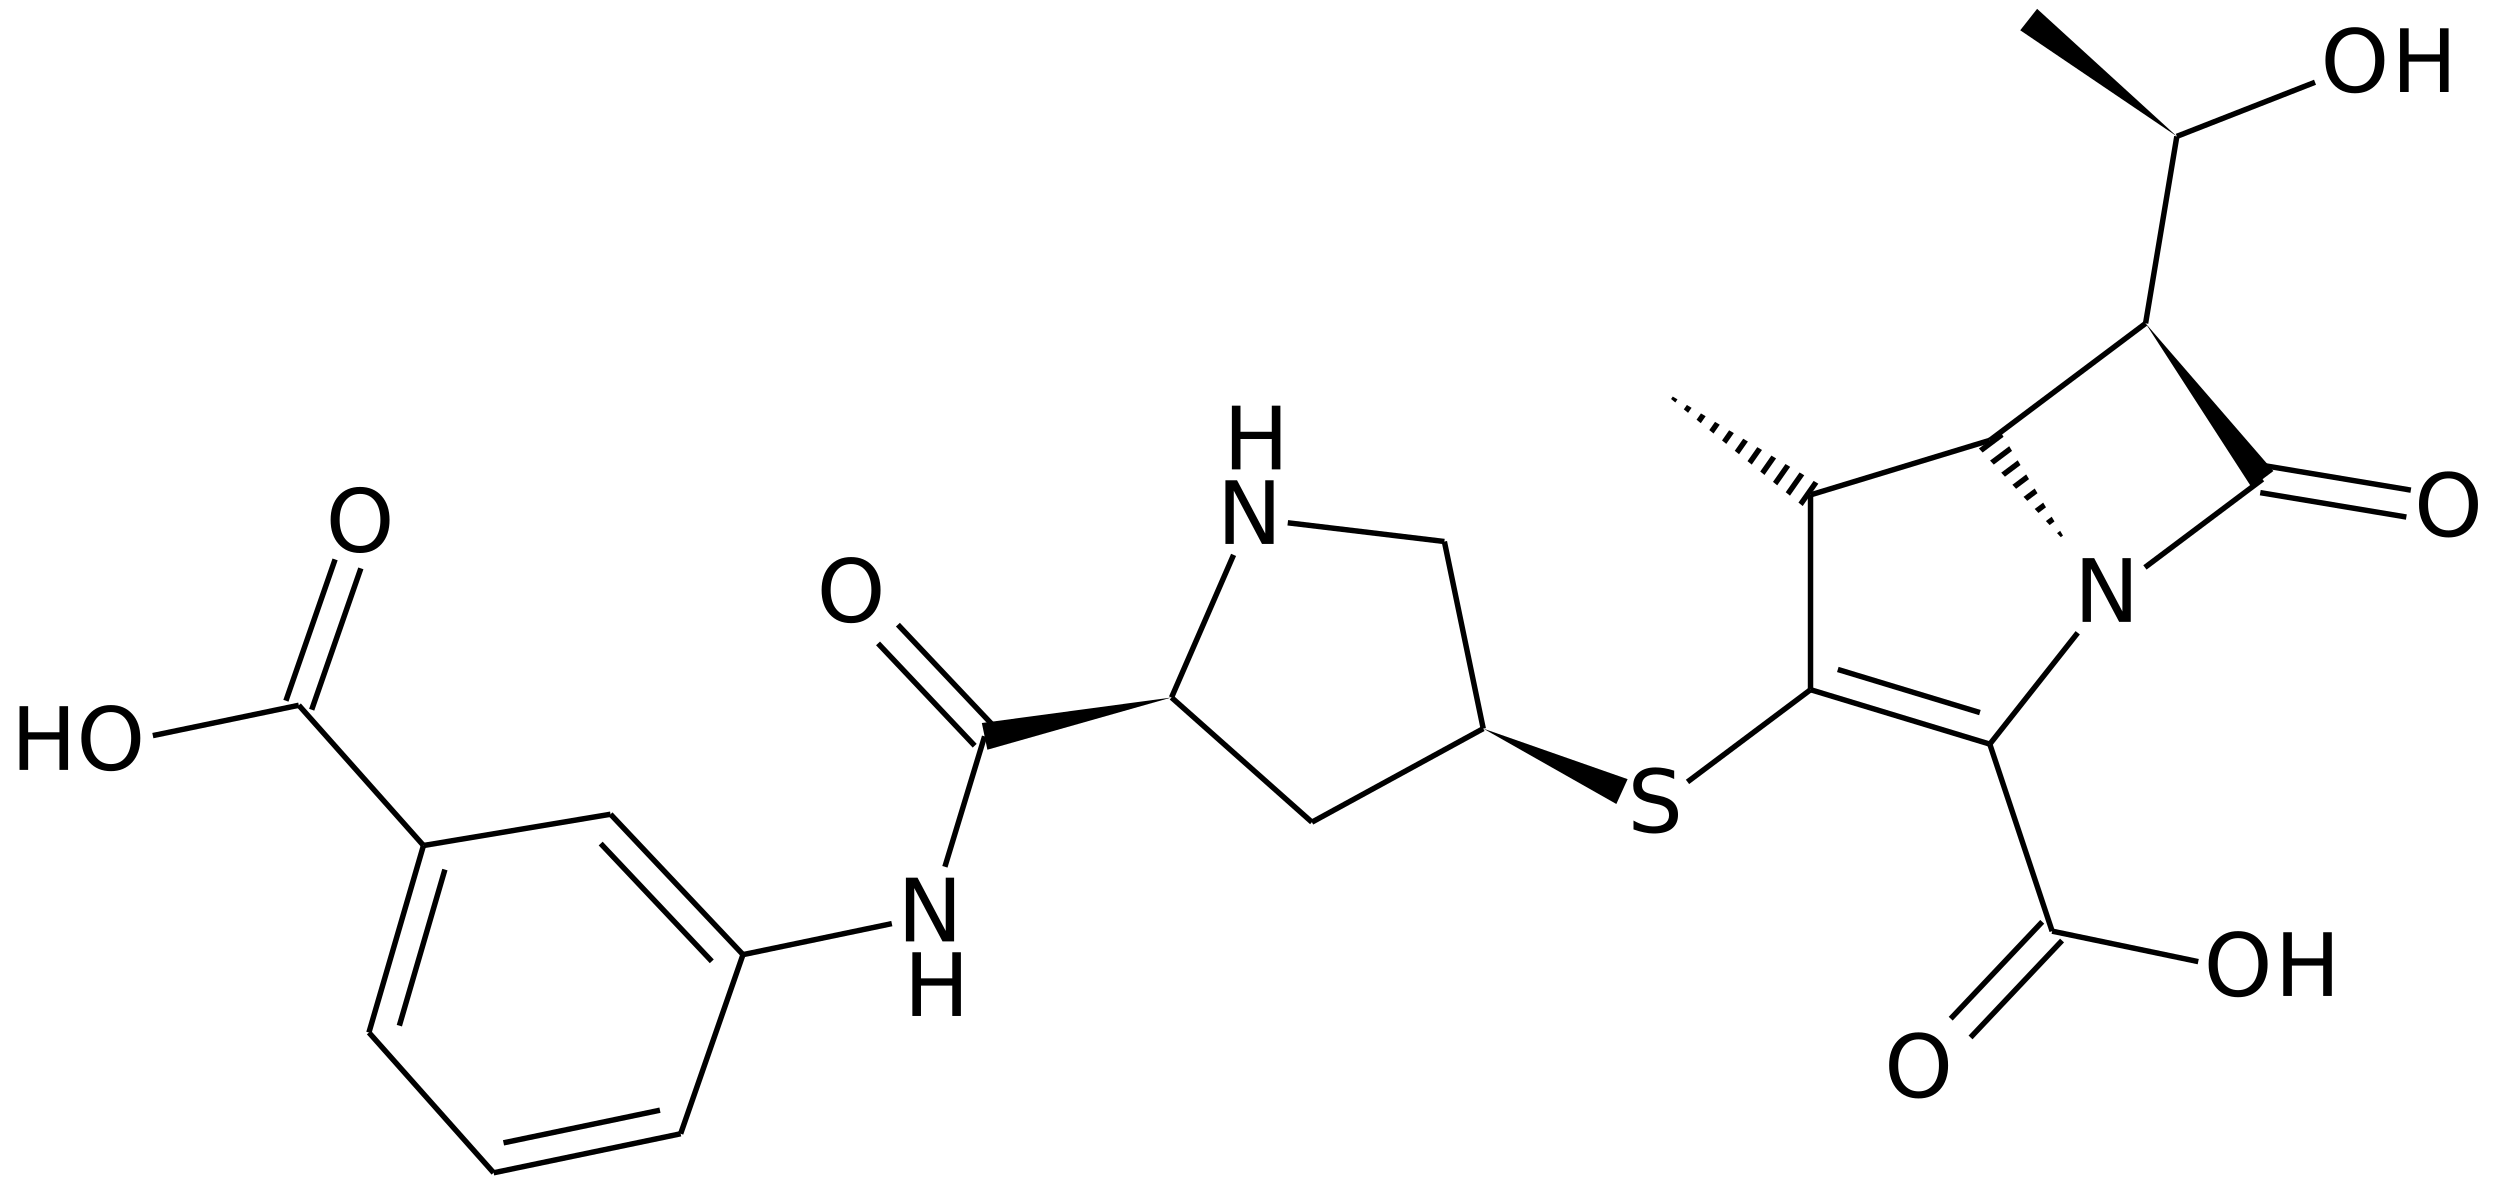<?xml version="1.0" encoding="UTF-8"?>
<svg xmlns="http://www.w3.org/2000/svg" xmlns:xlink="http://www.w3.org/1999/xlink" width="458pt" height="219pt" viewBox="0 0 458 219" version="1.1">
<defs>
<g>
<symbol overflow="visible" id="glyph0-0">
<path style="stroke:none;" d="M 0.797 2.828 L 0.797 -11.281 L 8.797 -11.281 L 8.797 2.828 Z M 1.703 1.938 L 7.906 1.938 L 7.906 -10.391 L 1.703 -10.391 Z M 1.703 1.938 "/>
</symbol>
<symbol overflow="visible" id="glyph0-1">
<path style="stroke:none;" d="M 6.312 -10.594 C 5.164 -10.594 4.254 -10.164 3.578 -9.312 C 2.898 -8.457 2.562 -7.297 2.562 -5.828 C 2.562 -4.359 2.898 -3.195 3.578 -2.344 C 4.254 -1.488 5.164 -1.062 6.312 -1.062 C 7.457 -1.062 8.363 -1.488 9.031 -2.344 C 9.695 -3.195 10.031 -4.359 10.031 -5.828 C 10.031 -7.297 9.695 -8.457 9.031 -9.312 C 8.363 -10.164 7.457 -10.594 6.312 -10.594 Z M 6.312 -11.875 C 7.945 -11.875 9.254 -11.328 10.234 -10.234 C 11.211 -9.141 11.703 -7.672 11.703 -5.828 C 11.703 -3.984 11.211 -2.508 10.234 -1.406 C 9.254 -0.312 7.945 0.234 6.312 0.234 C 4.664 0.234 3.352 -0.312 2.375 -1.406 C 1.395 -2.508 0.906 -3.984 0.906 -5.828 C 0.906 -7.672 1.395 -9.141 2.375 -10.234 C 3.352 -11.328 4.664 -11.875 6.312 -11.875 Z M 6.312 -11.875 "/>
</symbol>
<symbol overflow="visible" id="glyph0-2">
<path style="stroke:none;" d="M 1.578 -11.672 L 3.156 -11.672 L 3.156 -6.891 L 8.891 -6.891 L 8.891 -11.672 L 10.469 -11.672 L 10.469 0 L 8.891 0 L 8.891 -5.562 L 3.156 -5.562 L 3.156 0 L 1.578 0 Z M 1.578 -11.672 "/>
</symbol>
<symbol overflow="visible" id="glyph0-3">
<path style="stroke:none;" d="M 8.562 -11.281 L 8.562 -9.75 C 7.969 -10.031 7.406 -10.238 6.875 -10.375 C 6.344 -10.52 5.828 -10.594 5.328 -10.594 C 4.473 -10.594 3.812 -10.426 3.344 -10.094 C 2.875 -9.758 2.641 -9.285 2.641 -8.672 C 2.641 -8.16 2.797 -7.77 3.109 -7.5 C 3.422 -7.238 4.008 -7.031 4.875 -6.875 L 5.828 -6.672 C 7.004 -6.453 7.867 -6.055 8.422 -5.484 C 8.984 -4.922 9.266 -4.164 9.266 -3.219 C 9.266 -2.094 8.883 -1.234 8.125 -0.641 C 7.375 -0.055 6.266 0.234 4.797 0.234 C 4.242 0.234 3.656 0.164 3.031 0.031 C 2.414 -0.094 1.773 -0.273 1.109 -0.516 L 1.109 -2.141 C 1.742 -1.785 2.367 -1.516 2.984 -1.328 C 3.598 -1.148 4.203 -1.062 4.797 -1.062 C 5.703 -1.062 6.398 -1.238 6.891 -1.594 C 7.379 -1.945 7.625 -2.453 7.625 -3.109 C 7.625 -3.68 7.445 -4.129 7.094 -4.453 C 6.738 -4.773 6.16 -5.016 5.359 -5.172 L 4.406 -5.359 C 3.227 -5.598 2.375 -5.969 1.844 -6.469 C 1.32 -6.969 1.062 -7.66 1.062 -8.547 C 1.062 -9.578 1.422 -10.391 2.141 -10.984 C 2.867 -11.578 3.875 -11.875 5.156 -11.875 C 5.695 -11.875 6.25 -11.82 6.812 -11.719 C 7.383 -11.625 7.969 -11.477 8.562 -11.281 Z M 8.562 -11.281 "/>
</symbol>
<symbol overflow="visible" id="glyph0-4">
<path style="stroke:none;" d="M 1.578 -11.672 L 3.703 -11.672 L 8.875 -1.906 L 8.875 -11.672 L 10.406 -11.672 L 10.406 0 L 8.281 0 L 3.109 -9.766 L 3.109 0 L 1.578 0 Z M 1.578 -11.672 "/>
</symbol>
</g>
<clipPath id="clip1">
  <path d="M 303 70 L 334 70 L 334 93 L 303 93 Z M 303 70 "/>
</clipPath>
<clipPath id="clip2">
  <path d="M 303.148 70.668 L 330.254 92.707 L 333.121 88.613 Z M 303.148 70.668 "/>
</clipPath>
<clipPath id="clip3">
  <path d="M 362 79 L 380 79 L 380 101 L 362 101 Z M 362 79 "/>
</clipPath>
<clipPath id="clip4">
  <path d="M 379.238 100.262 L 366.531 79.16 L 362.531 82.164 Z M 379.238 100.262 "/>
</clipPath>
</defs>
<g id="surface77868">
<path style="fill:none;stroke-width:1;stroke-linecap:butt;stroke-linejoin:miter;stroke:rgb(0%,0%,0%);stroke-opacity:1;stroke-miterlimit:10;" d="M 96.076 469.836 L 105.084 443.942 " transform="matrix(1,0,0,1,-43.697,-341.457)"/>
<path style="fill:none;stroke-width:1;stroke-linecap:butt;stroke-linejoin:miter;stroke:rgb(0%,0%,0%);stroke-opacity:1;stroke-miterlimit:10;" d="M 100.798 471.481 L 109.806 445.582 " transform="matrix(1,0,0,1,-43.697,-341.457)"/>
<path style="fill:none;stroke-width:1;stroke-linecap:butt;stroke-linejoin:miter;stroke:rgb(0%,0%,0%);stroke-opacity:1;stroke-miterlimit:10;" d="M 98.435 470.66 L 71.697 476.219 " transform="matrix(1,0,0,1,-43.697,-341.457)"/>
<path style="fill:none;stroke-width:1;stroke-linecap:butt;stroke-linejoin:miter;stroke:rgb(0%,0%,0%);stroke-opacity:1;stroke-miterlimit:10;" d="M 134.127 556.309 L 111.283 530.617 " transform="matrix(1,0,0,1,-43.697,-341.457)"/>
<path style="fill:none;stroke-width:1;stroke-linecap:butt;stroke-linejoin:miter;stroke:rgb(0%,0%,0%);stroke-opacity:1;stroke-miterlimit:10;" d="M 125.201 500.766 L 116.857 529.363 " transform="matrix(1,0,0,1,-43.697,-341.457)"/>
<path style="fill:none;stroke-width:1;stroke-linecap:butt;stroke-linejoin:miter;stroke:rgb(0%,0%,0%);stroke-opacity:1;stroke-miterlimit:10;" d="M 121.279 496.352 L 111.283 530.617 " transform="matrix(1,0,0,1,-43.697,-341.457)"/>
<path style="fill:none;stroke-width:1;stroke-linecap:butt;stroke-linejoin:miter;stroke:rgb(0%,0%,0%);stroke-opacity:1;stroke-miterlimit:10;" d="M 121.279 496.352 L 98.435 470.66 " transform="matrix(1,0,0,1,-43.697,-341.457)"/>
<path style="fill:none;stroke-width:1;stroke-linecap:butt;stroke-linejoin:miter;stroke:rgb(0%,0%,0%);stroke-opacity:1;stroke-miterlimit:10;" d="M 164.603 544.844 L 135.939 550.824 " transform="matrix(1,0,0,1,-43.697,-341.457)"/>
<path style="fill:none;stroke-width:1;stroke-linecap:butt;stroke-linejoin:miter;stroke:rgb(0%,0%,0%);stroke-opacity:1;stroke-miterlimit:10;" d="M 168.392 549.16 L 134.127 556.309 " transform="matrix(1,0,0,1,-43.697,-341.457)"/>
<path style="fill:none;stroke-width:1;stroke-linecap:butt;stroke-linejoin:miter;stroke:rgb(0%,0%,0%);stroke-opacity:1;stroke-miterlimit:10;" d="M 155.544 490.625 L 121.279 496.352 " transform="matrix(1,0,0,1,-43.697,-341.457)"/>
<path style="fill:none;stroke-width:1;stroke-linecap:butt;stroke-linejoin:miter;stroke:rgb(0%,0%,0%);stroke-opacity:1;stroke-miterlimit:10;" d="M 179.814 516.344 L 168.392 549.16 " transform="matrix(1,0,0,1,-43.697,-341.457)"/>
<path style="fill:none;stroke-width:1;stroke-linecap:butt;stroke-linejoin:miter;stroke:rgb(0%,0%,0%);stroke-opacity:1;stroke-miterlimit:10;" d="M 174.095 517.57 L 153.74 495.996 " transform="matrix(1,0,0,1,-43.697,-341.457)"/>
<path style="fill:none;stroke-width:1;stroke-linecap:butt;stroke-linejoin:miter;stroke:rgb(0%,0%,0%);stroke-opacity:1;stroke-miterlimit:10;" d="M 179.814 516.344 L 155.544 490.625 " transform="matrix(1,0,0,1,-43.697,-341.457)"/>
<path style="fill:none;stroke-width:1;stroke-linecap:butt;stroke-linejoin:miter;stroke:rgb(0%,0%,0%);stroke-opacity:1;stroke-miterlimit:10;" d="M 207.08 510.66 L 179.814 516.344 " transform="matrix(1,0,0,1,-43.697,-341.457)"/>
<path style="fill:none;stroke-width:1;stroke-linecap:butt;stroke-linejoin:miter;stroke:rgb(0%,0%,0%);stroke-opacity:1;stroke-miterlimit:10;" d="M 222.259 478.074 L 204.552 459.328 " transform="matrix(1,0,0,1,-43.697,-341.457)"/>
<path style="fill:none;stroke-width:1;stroke-linecap:butt;stroke-linejoin:miter;stroke:rgb(0%,0%,0%);stroke-opacity:1;stroke-miterlimit:10;" d="M 225.892 474.641 L 208.189 455.895 " transform="matrix(1,0,0,1,-43.697,-341.457)"/>
<path style="fill:none;stroke-width:1;stroke-linecap:butt;stroke-linejoin:miter;stroke:rgb(0%,0%,0%);stroke-opacity:1;stroke-miterlimit:10;" d="M 224.076 476.356 L 216.802 500.254 " transform="matrix(1,0,0,1,-43.697,-341.457)"/>
<path style=" stroke:none;fill-rule:nonzero;fill:rgb(0%,0%,0%);fill-opacity:1;" d="M 214.621 127.777 L 179.871 132.453 L 180.887 137.348 Z M 214.621 127.777 "/>
<path style="fill:none;stroke-width:1;stroke-linecap:butt;stroke-linejoin:miter;stroke:rgb(0%,0%,0%);stroke-opacity:1;stroke-miterlimit:10;" d="M 258.318 469.235 L 269.689 443.11 " transform="matrix(1,0,0,1,-43.697,-341.457)"/>
<path style="fill:none;stroke-width:1;stroke-linecap:butt;stroke-linejoin:miter;stroke:rgb(0%,0%,0%);stroke-opacity:1;stroke-miterlimit:10;" d="M 308.306 440.664 L 279.615 437.231 " transform="matrix(1,0,0,1,-43.697,-341.457)"/>
<path style="fill:none;stroke-width:1;stroke-linecap:butt;stroke-linejoin:miter;stroke:rgb(0%,0%,0%);stroke-opacity:1;stroke-miterlimit:10;" d="M 284.037 492.078 L 258.318 469.235 " transform="matrix(1,0,0,1,-43.697,-341.457)"/>
<path style="fill:none;stroke-width:1;stroke-linecap:butt;stroke-linejoin:miter;stroke:rgb(0%,0%,0%);stroke-opacity:1;stroke-miterlimit:10;" d="M 315.427 474.934 L 308.306 440.664 " transform="matrix(1,0,0,1,-43.697,-341.457)"/>
<path style="fill:none;stroke-width:1;stroke-linecap:butt;stroke-linejoin:miter;stroke:rgb(0%,0%,0%);stroke-opacity:1;stroke-miterlimit:10;" d="M 315.427 474.934 L 284.037 492.078 " transform="matrix(1,0,0,1,-43.697,-341.457)"/>
<path style=" stroke:none;fill-rule:nonzero;fill:rgb(0%,0%,0%);fill-opacity:1;" d="M 271.73 133.477 L 296.113 147.293 L 298.18 142.742 Z M 271.73 133.477 "/>
<path style="fill:none;stroke-width:1;stroke-linecap:butt;stroke-linejoin:miter;stroke:rgb(0%,0%,0%);stroke-opacity:1;stroke-miterlimit:10;" d="M 421.466 513.766 L 404.701 531.516 " transform="matrix(1,0,0,1,-43.697,-341.457)"/>
<path style="fill:none;stroke-width:1;stroke-linecap:butt;stroke-linejoin:miter;stroke:rgb(0%,0%,0%);stroke-opacity:1;stroke-miterlimit:10;" d="M 417.834 510.332 L 401.064 528.082 " transform="matrix(1,0,0,1,-43.697,-341.457)"/>
<path style="fill:none;stroke-width:1;stroke-linecap:butt;stroke-linejoin:miter;stroke:rgb(0%,0%,0%);stroke-opacity:1;stroke-miterlimit:10;" d="M 419.65 512.047 L 446.416 517.629 " transform="matrix(1,0,0,1,-43.697,-341.457)"/>
<path style="fill:none;stroke-width:1;stroke-linecap:butt;stroke-linejoin:miter;stroke:rgb(0%,0%,0%);stroke-opacity:1;stroke-miterlimit:10;" d="M 375.384 467.809 L 352.845 484.703 " transform="matrix(1,0,0,1,-43.697,-341.457)"/>
<path style=" stroke:none;fill-rule:nonzero;fill:rgb(0%,0%,0%);fill-opacity:1;" d="M 398.797 24.98 L 373.199 1.621 L 370.105 5.547 Z M 398.797 24.98 "/>
<path style="fill:none;stroke-width:1;stroke-linecap:butt;stroke-linejoin:miter;stroke:rgb(0%,0%,0%);stroke-opacity:1;stroke-miterlimit:10;" d="M 442.494 366.438 L 467.81 356.524 " transform="matrix(1,0,0,1,-43.697,-341.457)"/>
<path style="fill:none;stroke-width:1;stroke-linecap:butt;stroke-linejoin:miter;stroke:rgb(0%,0%,0%);stroke-opacity:1;stroke-miterlimit:10;" d="M 458.599 426.778 L 485.365 431.25 " transform="matrix(1,0,0,1,-43.697,-341.457)"/>
<path style="fill:none;stroke-width:1;stroke-linecap:butt;stroke-linejoin:miter;stroke:rgb(0%,0%,0%);stroke-opacity:1;stroke-miterlimit:10;" d="M 457.775 431.711 L 484.541 436.18 " transform="matrix(1,0,0,1,-43.697,-341.457)"/>
<path style="fill:none;stroke-width:1;stroke-linecap:butt;stroke-linejoin:miter;stroke:rgb(0%,0%,0%);stroke-opacity:1;stroke-miterlimit:10;" d="M 408.228 477.781 L 419.65 512.047 " transform="matrix(1,0,0,1,-43.697,-341.457)"/>
<path style="fill:none;stroke-width:1;stroke-linecap:butt;stroke-linejoin:miter;stroke:rgb(0%,0%,0%);stroke-opacity:1;stroke-miterlimit:10;" d="M 406.416 472.004 L 380.384 464.102 " transform="matrix(1,0,0,1,-43.697,-341.457)"/>
<path style="fill:none;stroke-width:1;stroke-linecap:butt;stroke-linejoin:miter;stroke:rgb(0%,0%,0%);stroke-opacity:1;stroke-miterlimit:10;" d="M 408.228 477.781 L 375.384 467.809 " transform="matrix(1,0,0,1,-43.697,-341.457)"/>
<g clip-path="url(#clip1)" clip-rule="nonzero">
<g clip-path="url(#clip2)" clip-rule="nonzero">
<path style="fill:none;stroke-width:1;stroke-linecap:butt;stroke-linejoin:miter;stroke:rgb(0%,0%,0%);stroke-opacity:1;stroke-miterlimit:10;" d="M 373.541 433.879 L 376.408 429.785 M 371.084 432.156 L 373.951 428.063 M 368.627 430.438 L 371.494 426.34 M 366.169 428.715 L 369.037 424.621 M 363.712 426.992 L 366.58 422.899 M 361.255 425.274 L 364.123 421.176 M 358.798 423.551 L 361.666 419.457 M 356.341 421.828 L 359.209 417.735 M 353.884 420.11 L 356.752 416.012 M 351.427 418.387 L 354.294 414.293 M 348.97 416.664 L 351.837 412.57 " transform="matrix(1,0,0,1,-43.697,-341.457)"/>
</g>
</g>
<path style="fill:none;stroke-width:1;stroke-linecap:butt;stroke-linejoin:miter;stroke:rgb(0%,0%,0%);stroke-opacity:1;stroke-miterlimit:10;" d="M 375.384 432.117 L 375.384 467.809 " transform="matrix(1,0,0,1,-43.697,-341.457)"/>
<path style="fill:none;stroke-width:1;stroke-linecap:butt;stroke-linejoin:miter;stroke:rgb(0%,0%,0%);stroke-opacity:1;stroke-miterlimit:10;" d="M 436.767 400.699 L 442.494 366.438 " transform="matrix(1,0,0,1,-43.697,-341.457)"/>
<path style=" stroke:none;fill-rule:nonzero;fill:rgb(0%,0%,0%);fill-opacity:1;" d="M 393.07 59.242 L 412.492 89.289 L 416.488 86.289 Z M 393.07 59.242 "/>
<path style="fill:none;stroke-width:1;stroke-linecap:butt;stroke-linejoin:miter;stroke:rgb(0%,0%,0%);stroke-opacity:1;stroke-miterlimit:10;" d="M 436.646 445.41 L 458.189 429.246 " transform="matrix(1,0,0,1,-43.697,-341.457)"/>
<path style="fill:none;stroke-width:1;stroke-linecap:butt;stroke-linejoin:miter;stroke:rgb(0%,0%,0%);stroke-opacity:1;stroke-miterlimit:10;" d="M 424.337 457.383 L 408.228 477.781 " transform="matrix(1,0,0,1,-43.697,-341.457)"/>
<path style="fill:none;stroke-width:1;stroke-linecap:butt;stroke-linejoin:miter;stroke:rgb(0%,0%,0%);stroke-opacity:1;stroke-miterlimit:10;" d="M 408.228 422.121 L 375.384 432.117 " transform="matrix(1,0,0,1,-43.697,-341.457)"/>
<path style="fill:none;stroke-width:1;stroke-linecap:butt;stroke-linejoin:miter;stroke:rgb(0%,0%,0%);stroke-opacity:1;stroke-miterlimit:10;" d="M 408.228 422.121 L 436.767 400.699 " transform="matrix(1,0,0,1,-43.697,-341.457)"/>
<g clip-path="url(#clip3)" clip-rule="nonzero">
<g clip-path="url(#clip4)" clip-rule="nonzero">
<path style="fill:none;stroke-width:1;stroke-linecap:butt;stroke-linejoin:miter;stroke:rgb(0%,0%,0%);stroke-opacity:1;stroke-miterlimit:10;" d="M 410.525 421.02 L 406.529 424.02 M 412.326 423.418 L 408.33 426.418 M 414.127 425.817 L 410.13 428.82 M 415.927 428.219 L 411.931 431.219 M 417.728 430.617 L 413.728 433.617 M 419.529 433.016 L 415.529 436.016 M 421.33 435.418 L 417.33 438.418 M 423.13 437.817 L 419.13 440.817 " transform="matrix(1,0,0,1,-43.697,-341.457)"/>
</g>
</g>
<g style="fill:rgb(0%,0%,0%);fill-opacity:1;">
  <use xlink:href="#glyph0-1" x="442.257" y="98.23"/>
</g>
<g style="fill:rgb(0%,0%,0%);fill-opacity:1;">
  <use xlink:href="#glyph0-2" x="438.112" y="16.852"/>
</g>
<g style="fill:rgb(0%,0%,0%);fill-opacity:1;">
  <use xlink:href="#glyph0-1" x="425.112" y="16.852"/>
</g>
<g style="fill:rgb(0%,0%,0%);fill-opacity:1;">
  <use xlink:href="#glyph0-3" x="298.147" y="152.463"/>
</g>
<g style="fill:rgb(0%,0%,0%);fill-opacity:1;">
  <use xlink:href="#glyph0-2" x="416.717" y="182.457"/>
</g>
<g style="fill:rgb(0%,0%,0%);fill-opacity:1;">
  <use xlink:href="#glyph0-1" x="403.717" y="182.457"/>
</g>
<g style="fill:rgb(0%,0%,0%);fill-opacity:1;">
  <use xlink:href="#glyph0-1" x="345.186" y="201.002"/>
</g>
<g style="fill:rgb(0%,0%,0%);fill-opacity:1;">
  <use xlink:href="#glyph0-2" x="224.101" y="85.99"/>
</g>
<g style="fill:rgb(0%,0%,0%);fill-opacity:1;">
  <use xlink:href="#glyph0-4" x="222.919" y="99.654"/>
</g>
<g style="fill:rgb(0%,0%,0%);fill-opacity:1;">
  <use xlink:href="#glyph0-2" x="165.567" y="186.125"/>
</g>
<g style="fill:rgb(0%,0%,0%);fill-opacity:1;">
  <use xlink:href="#glyph0-4" x="164.384" y="172.461"/>
</g>
<g style="fill:rgb(0%,0%,0%);fill-opacity:1;">
  <use xlink:href="#glyph0-1" x="149.612" y="113.927"/>
</g>
<g style="fill:rgb(0%,0%,0%);fill-opacity:1;">
  <use xlink:href="#glyph0-2" x="2" y="141.043"/>
</g>
<g style="fill:rgb(0%,0%,0%);fill-opacity:1;">
  <use xlink:href="#glyph0-1" x="14" y="141.043"/>
</g>
<g style="fill:rgb(0%,0%,0%);fill-opacity:1;">
  <use xlink:href="#glyph0-1" x="59.662" y="101.079"/>
</g>
<g style="fill:rgb(0%,0%,0%);fill-opacity:1;">
  <use xlink:href="#glyph0-4" x="379.949" y="113.927"/>
</g>
</g>
</svg>
